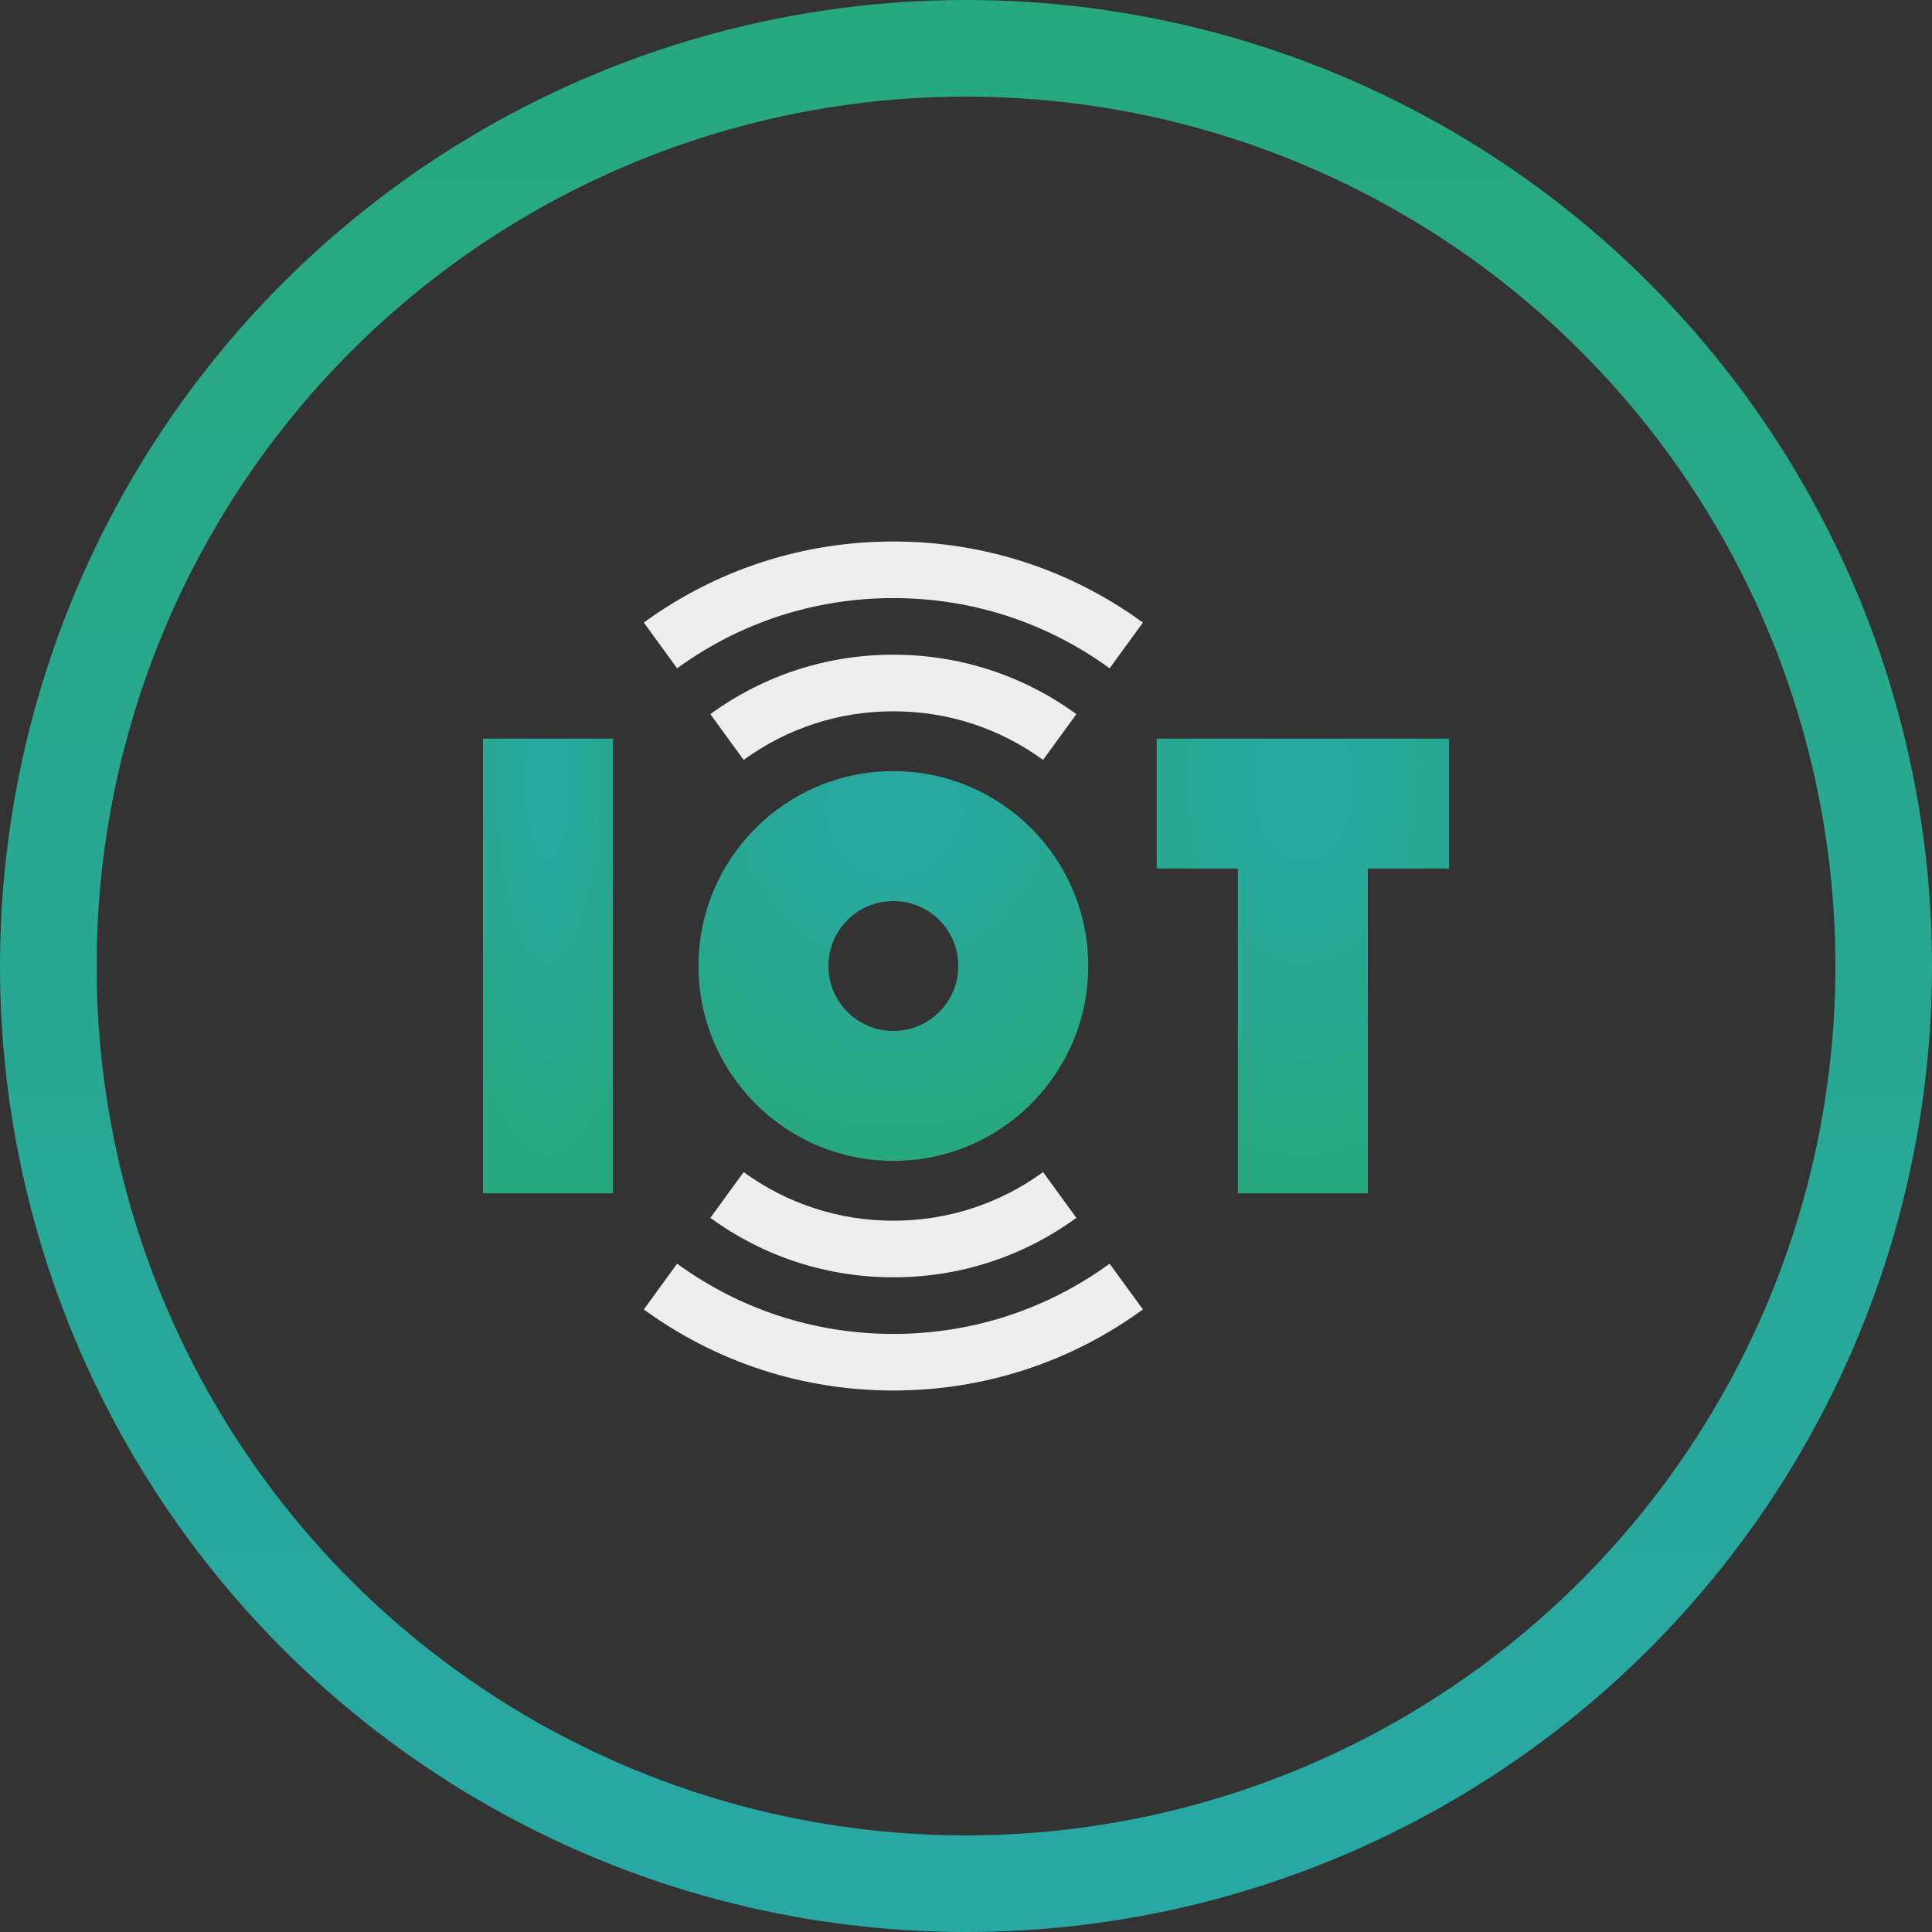 <svg width="160" height="160" viewBox="0 0 160 160" fill="none" xmlns="http://www.w3.org/2000/svg">
<rect x="0" y="0" width="160" height="160" fill="#333333" stroke="none"/>
<circle cx="80" cy="80" r="76" stroke="url(#paint0_linear_636_285)" stroke-width="8"/>
<path d="M86.382 62.932L89.141 59.142C84.715 55.921 79.474 54.219 73.984 54.219C68.495 54.219 63.254 55.921 58.828 59.142L61.586 62.932C65.205 60.298 69.493 58.906 73.984 58.906C78.476 58.906 82.763 60.298 86.382 62.932Z" fill="#EEEEEE"/>
<path d="M53.317 51.557L56.075 55.347C61.303 51.542 67.496 49.531 73.984 49.531C80.472 49.531 86.665 51.542 91.893 55.347L94.651 51.557C88.617 47.165 81.47 44.844 73.984 44.844C66.498 44.844 59.352 47.165 53.317 51.557Z" fill="#EEEEEE"/>
<path d="M61.586 97.068L58.828 100.858C63.254 104.079 68.495 105.781 73.984 105.781C79.474 105.781 84.715 104.079 89.141 100.858L86.382 97.068C82.763 99.701 78.476 101.094 73.984 101.094C69.493 101.094 65.205 99.701 61.586 97.068Z" fill="#EEEEEE"/>
<path d="M73.984 110.469C67.496 110.469 61.303 108.458 56.075 104.653L53.317 108.443C59.352 112.835 66.498 115.156 73.984 115.156C81.47 115.156 88.617 112.835 94.652 108.443L91.893 104.653C86.665 108.458 80.472 110.469 73.984 110.469Z" fill="#EEEEEE"/>
<path d="M95.792 61.172V71.931H102.517V98.828H113.276V71.931H120V61.172H95.792Z" fill="url(#paint1_diamond_636_285)"/>
<path d="M40 61.172H50.759V98.828H40V61.172Z" fill="url(#paint2_diamond_636_285)"/>
<path d="M73.984 96.138C82.897 96.138 90.123 88.913 90.123 80C90.123 71.087 82.897 63.862 73.984 63.862C65.071 63.862 57.846 71.087 57.846 80C57.846 88.913 65.071 96.138 73.984 96.138ZM73.984 74.621C76.955 74.621 79.364 77.029 79.364 80C79.364 82.971 76.956 85.379 73.984 85.379C71.013 85.379 68.605 82.971 68.605 80C68.605 77.029 71.013 74.621 73.984 74.621Z" fill="url(#paint3_diamond_636_285)"/>
<defs>
<linearGradient id="paint0_linear_636_285" x1="80" y1="0" x2="80" y2="160" gradientUnits="userSpaceOnUse">
<stop stop-color="#28A87F"/>
<stop offset="1" stop-color="#28A8A5"/>
</linearGradient>
<radialGradient id="paint1_diamond_636_285" cx="0" cy="0" r="1" gradientUnits="userSpaceOnUse" gradientTransform="translate(107.896 64.818) rotate(90) scale(34.01 21.864)">
<stop stop-color="#28A8A5"/>
<stop offset="1" stop-color="#28A87F"/>
</radialGradient>
<radialGradient id="paint2_diamond_636_285" cx="0" cy="0" r="1" gradientUnits="userSpaceOnUse" gradientTransform="translate(45.38 64.818) rotate(90) scale(34.01 9.717)">
<stop stop-color="#28A8A5"/>
<stop offset="1" stop-color="#28A87F"/>
</radialGradient>
<radialGradient id="paint3_diamond_636_285" cx="0" cy="0" r="1" gradientUnits="userSpaceOnUse" gradientTransform="translate(73.984 66.987) rotate(90) scale(29.152)">
<stop stop-color="#28A8A5"/>
<stop offset="1" stop-color="#28A87F"/>
</radialGradient>
</defs>
</svg>
